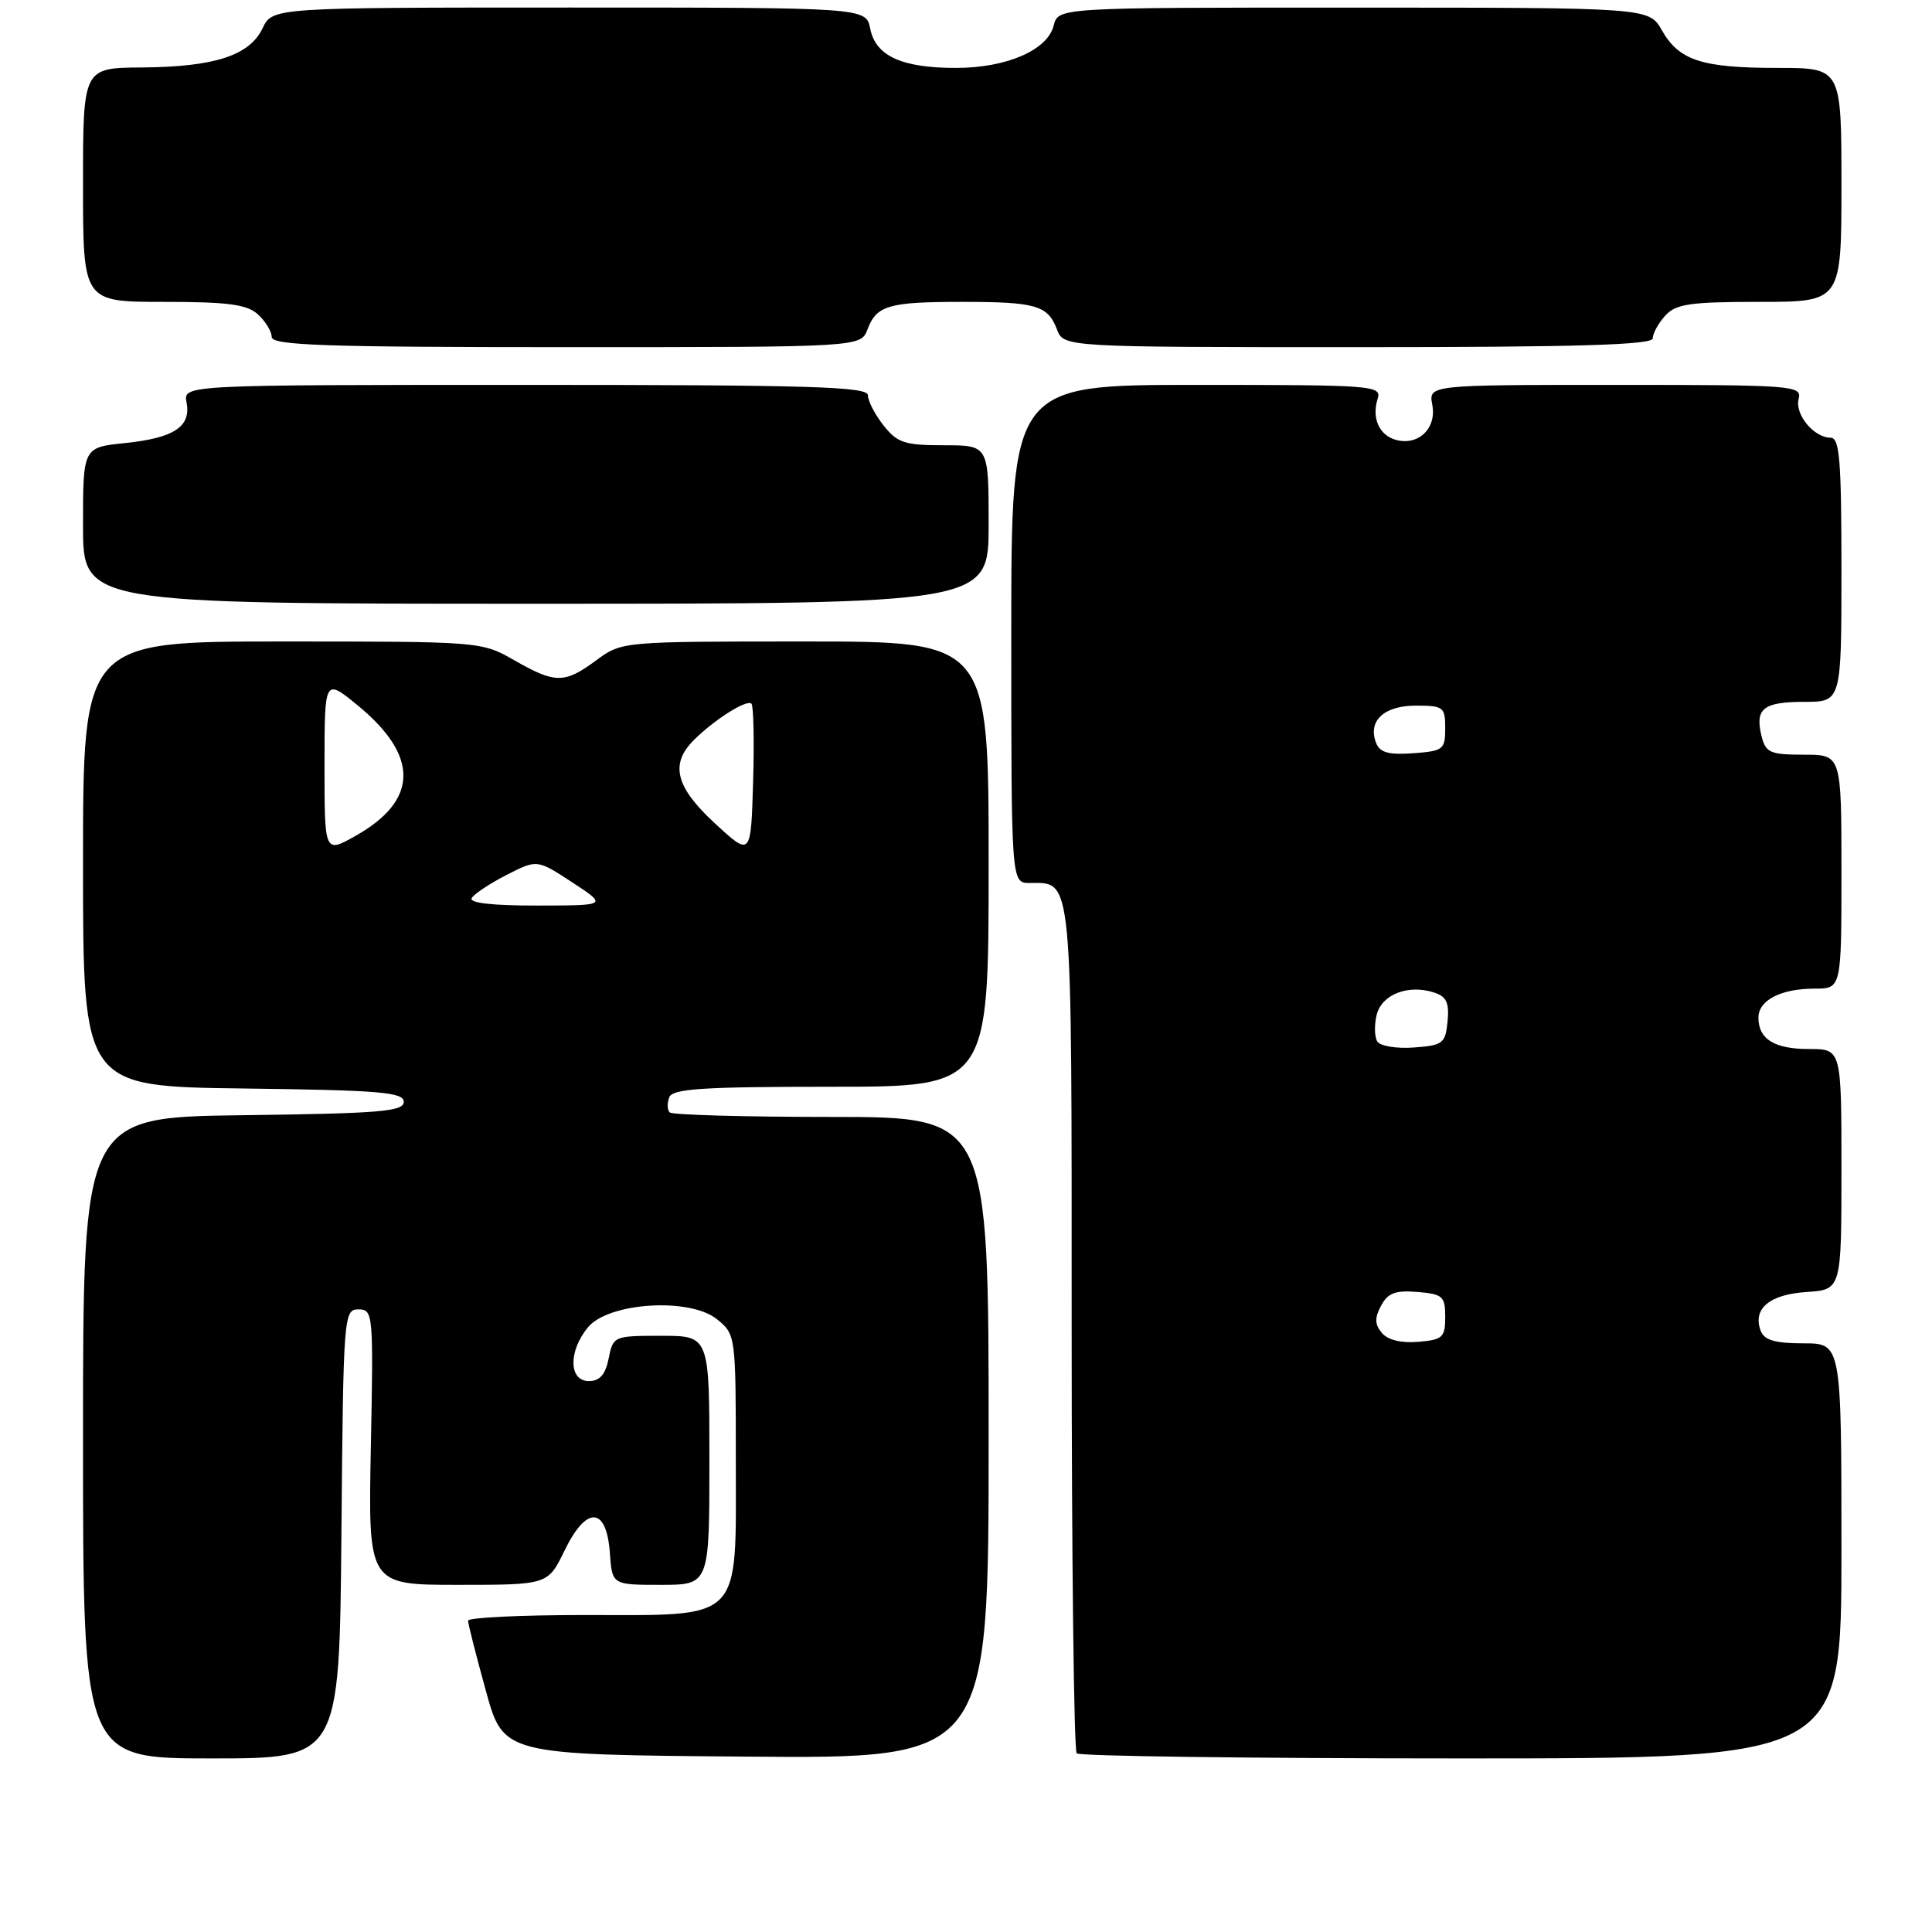 <?xml version="1.0" encoding="UTF-8" standalone="no"?>
<!DOCTYPE svg PUBLIC "-//W3C//DTD SVG 1.1//EN" "http://www.w3.org/Graphics/SVG/1.1/DTD/svg11.dtd" >
<svg xmlns="http://www.w3.org/2000/svg" xmlns:xlink="http://www.w3.org/1999/xlink" version="1.1" viewBox="0 0 256 256">
 <g >
 <path fill="currentColor"
d=" M 45.24 203.25 C 45.49 174.25 45.55 173.50 47.50 173.50 C 49.44 173.50 49.49 174.05 49.14 191.75 C 48.78 210.00 48.78 210.00 60.69 210.00 C 72.60 210.00 72.60 210.00 74.82 205.43 C 77.72 199.47 80.36 199.62 80.81 205.76 C 81.11 210.00 81.11 210.00 87.56 210.00 C 94.00 210.00 94.00 210.00 94.00 193.50 C 94.00 177.00 94.00 177.00 87.62 177.00 C 81.34 177.00 81.24 177.04 80.65 180.00 C 80.22 182.15 79.47 183.00 78.02 183.00 C 75.38 183.00 75.29 179.09 77.87 175.92 C 80.57 172.57 91.39 171.88 95.01 174.81 C 97.48 176.81 97.50 176.94 97.50 193.50 C 97.50 215.17 98.65 214.00 77.39 214.00 C 68.93 214.00 62.01 214.34 62.02 214.75 C 62.02 215.16 63.08 219.32 64.37 224.00 C 66.70 232.50 66.70 232.50 98.85 232.76 C 131.00 233.03 131.00 233.03 131.00 190.51 C 131.00 148.00 131.00 148.00 110.17 148.00 C 98.71 148.00 89.06 147.73 88.74 147.40 C 88.41 147.07 88.38 146.17 88.68 145.40 C 89.11 144.26 93.11 144.00 110.11 144.00 C 131.00 144.00 131.00 144.00 131.00 114.50 C 131.00 85.00 131.00 85.00 106.69 85.00 C 82.39 85.00 82.39 85.00 79.00 87.50 C 74.79 90.60 73.59 90.60 68.15 87.49 C 63.81 85.01 63.69 85.00 37.40 85.00 C 11.00 85.00 11.00 85.00 11.00 114.48 C 11.00 143.96 11.00 143.96 32.25 144.23 C 50.35 144.46 53.50 144.72 53.50 146.00 C 53.50 147.28 50.35 147.54 32.25 147.77 C 11.00 148.04 11.00 148.04 11.00 190.52 C 11.00 233.00 11.00 233.00 27.99 233.00 C 44.97 233.00 44.97 233.00 45.24 203.25 Z  M 244.00 205.50 C 244.00 178.00 244.00 178.00 238.97 178.00 C 235.23 178.00 233.78 177.58 233.31 176.36 C 232.19 173.44 234.43 171.52 239.35 171.20 C 244.00 170.89 244.00 170.89 244.00 154.95 C 244.00 139.00 244.00 139.00 239.70 139.00 C 235.11 139.00 233.00 137.69 233.00 134.84 C 233.00 132.54 235.98 131.00 240.43 131.00 C 244.00 131.00 244.00 131.00 244.00 115.50 C 244.00 100.00 244.00 100.00 239.02 100.00 C 234.57 100.00 233.97 99.74 233.42 97.56 C 232.51 93.90 233.62 93.00 239.06 93.00 C 244.00 93.00 244.00 93.00 244.00 75.50 C 244.00 61.00 243.76 58.00 242.57 58.00 C 240.35 58.00 237.79 54.90 238.33 52.85 C 238.79 51.09 237.66 51.00 214.05 51.00 C 189.28 51.00 189.28 51.00 189.79 53.66 C 190.37 56.74 187.98 59.07 185.02 58.30 C 182.77 57.71 181.73 55.42 182.54 52.86 C 183.11 51.08 182.06 51.00 158.57 51.00 C 134.00 51.00 134.00 51.00 134.00 84.00 C 134.00 117.00 134.00 117.00 136.43 117.00 C 142.18 117.00 142.00 115.13 142.00 175.90 C 142.00 206.57 142.30 231.97 142.67 232.33 C 143.03 232.70 165.98 233.00 193.67 233.00 C 244.00 233.00 244.00 233.00 244.00 205.50 Z  M 131.00 69.50 C 131.00 59.00 131.00 59.00 125.07 59.00 C 119.86 59.00 118.90 58.68 117.07 56.37 C 115.93 54.92 115.00 53.12 115.00 52.37 C 115.00 51.23 107.30 51.00 69.64 51.00 C 24.28 51.00 24.28 51.00 24.72 53.31 C 25.34 56.54 23.08 58.03 16.57 58.71 C 11.00 59.28 11.00 59.28 11.00 69.64 C 11.00 80.00 11.00 80.00 71.00 80.00 C 131.00 80.00 131.00 80.00 131.00 69.50 Z  M 114.95 43.64 C 116.16 40.46 117.74 40.00 127.50 40.00 C 137.26 40.00 138.84 40.46 140.05 43.64 C 140.95 46.00 140.95 46.00 179.98 46.00 C 209.13 46.00 219.00 45.70 219.00 44.83 C 219.00 44.18 219.74 42.83 220.65 41.83 C 222.06 40.27 223.92 40.00 233.15 40.00 C 244.00 40.00 244.00 40.00 244.00 24.50 C 244.00 9.00 244.00 9.00 235.57 9.00 C 225.51 9.00 222.49 8.02 220.21 4.02 C 218.50 1.01 218.50 1.01 179.36 1.01 C 140.22 1.00 140.22 1.00 139.62 3.38 C 138.80 6.65 133.38 9.00 126.65 9.00 C 119.49 9.00 116.03 7.42 115.31 3.81 C 114.75 1.00 114.75 1.00 75.43 1.00 C 36.11 1.00 36.11 1.00 34.79 3.75 C 33.06 7.37 28.41 8.87 18.75 8.94 C 11.00 9.00 11.00 9.00 11.00 24.50 C 11.00 40.00 11.00 40.00 21.67 40.00 C 30.20 40.00 32.71 40.33 34.17 41.65 C 35.18 42.57 36.00 43.92 36.00 44.65 C 36.00 45.76 43.00 46.00 75.02 46.00 C 114.05 46.00 114.05 46.00 114.95 43.64 Z  M 62.51 118.99 C 62.85 118.43 64.94 117.05 67.15 115.92 C 71.17 113.87 71.17 113.87 75.83 116.92 C 80.50 119.98 80.50 119.98 71.19 119.99 C 65.15 120.00 62.10 119.64 62.51 118.99 Z  M 43.00 101.46 C 43.00 89.87 43.00 89.87 47.39 93.46 C 55.58 100.18 55.47 106.07 47.07 110.78 C 43.00 113.06 43.00 113.06 43.00 101.46 Z  M 94.75 109.12 C 89.52 104.30 88.74 101.26 91.93 98.07 C 94.63 95.37 98.96 92.63 99.57 93.24 C 99.85 93.51 99.95 98.19 99.79 103.62 C 99.50 113.50 99.50 113.50 94.75 109.12 Z  M 183.10 176.61 C 182.16 175.49 182.13 174.62 183.00 173.01 C 183.89 171.33 184.90 170.95 187.82 171.19 C 191.17 171.47 191.50 171.76 191.50 174.50 C 191.50 177.22 191.16 177.53 187.91 177.80 C 185.65 177.99 183.87 177.55 183.10 176.61 Z  M 182.50 138.00 C 182.12 137.39 182.09 135.79 182.42 134.46 C 183.09 131.77 186.57 130.41 189.98 131.50 C 191.67 132.03 192.05 132.84 191.81 135.34 C 191.52 138.27 191.20 138.52 187.34 138.80 C 185.05 138.97 182.88 138.61 182.50 138.00 Z  M 182.33 98.42 C 181.22 95.52 183.38 93.50 187.61 93.50 C 191.27 93.50 191.50 93.68 191.50 96.50 C 191.50 99.32 191.24 99.52 187.24 99.81 C 183.97 100.04 182.83 99.72 182.33 98.42 Z "/>
</g>
</svg>